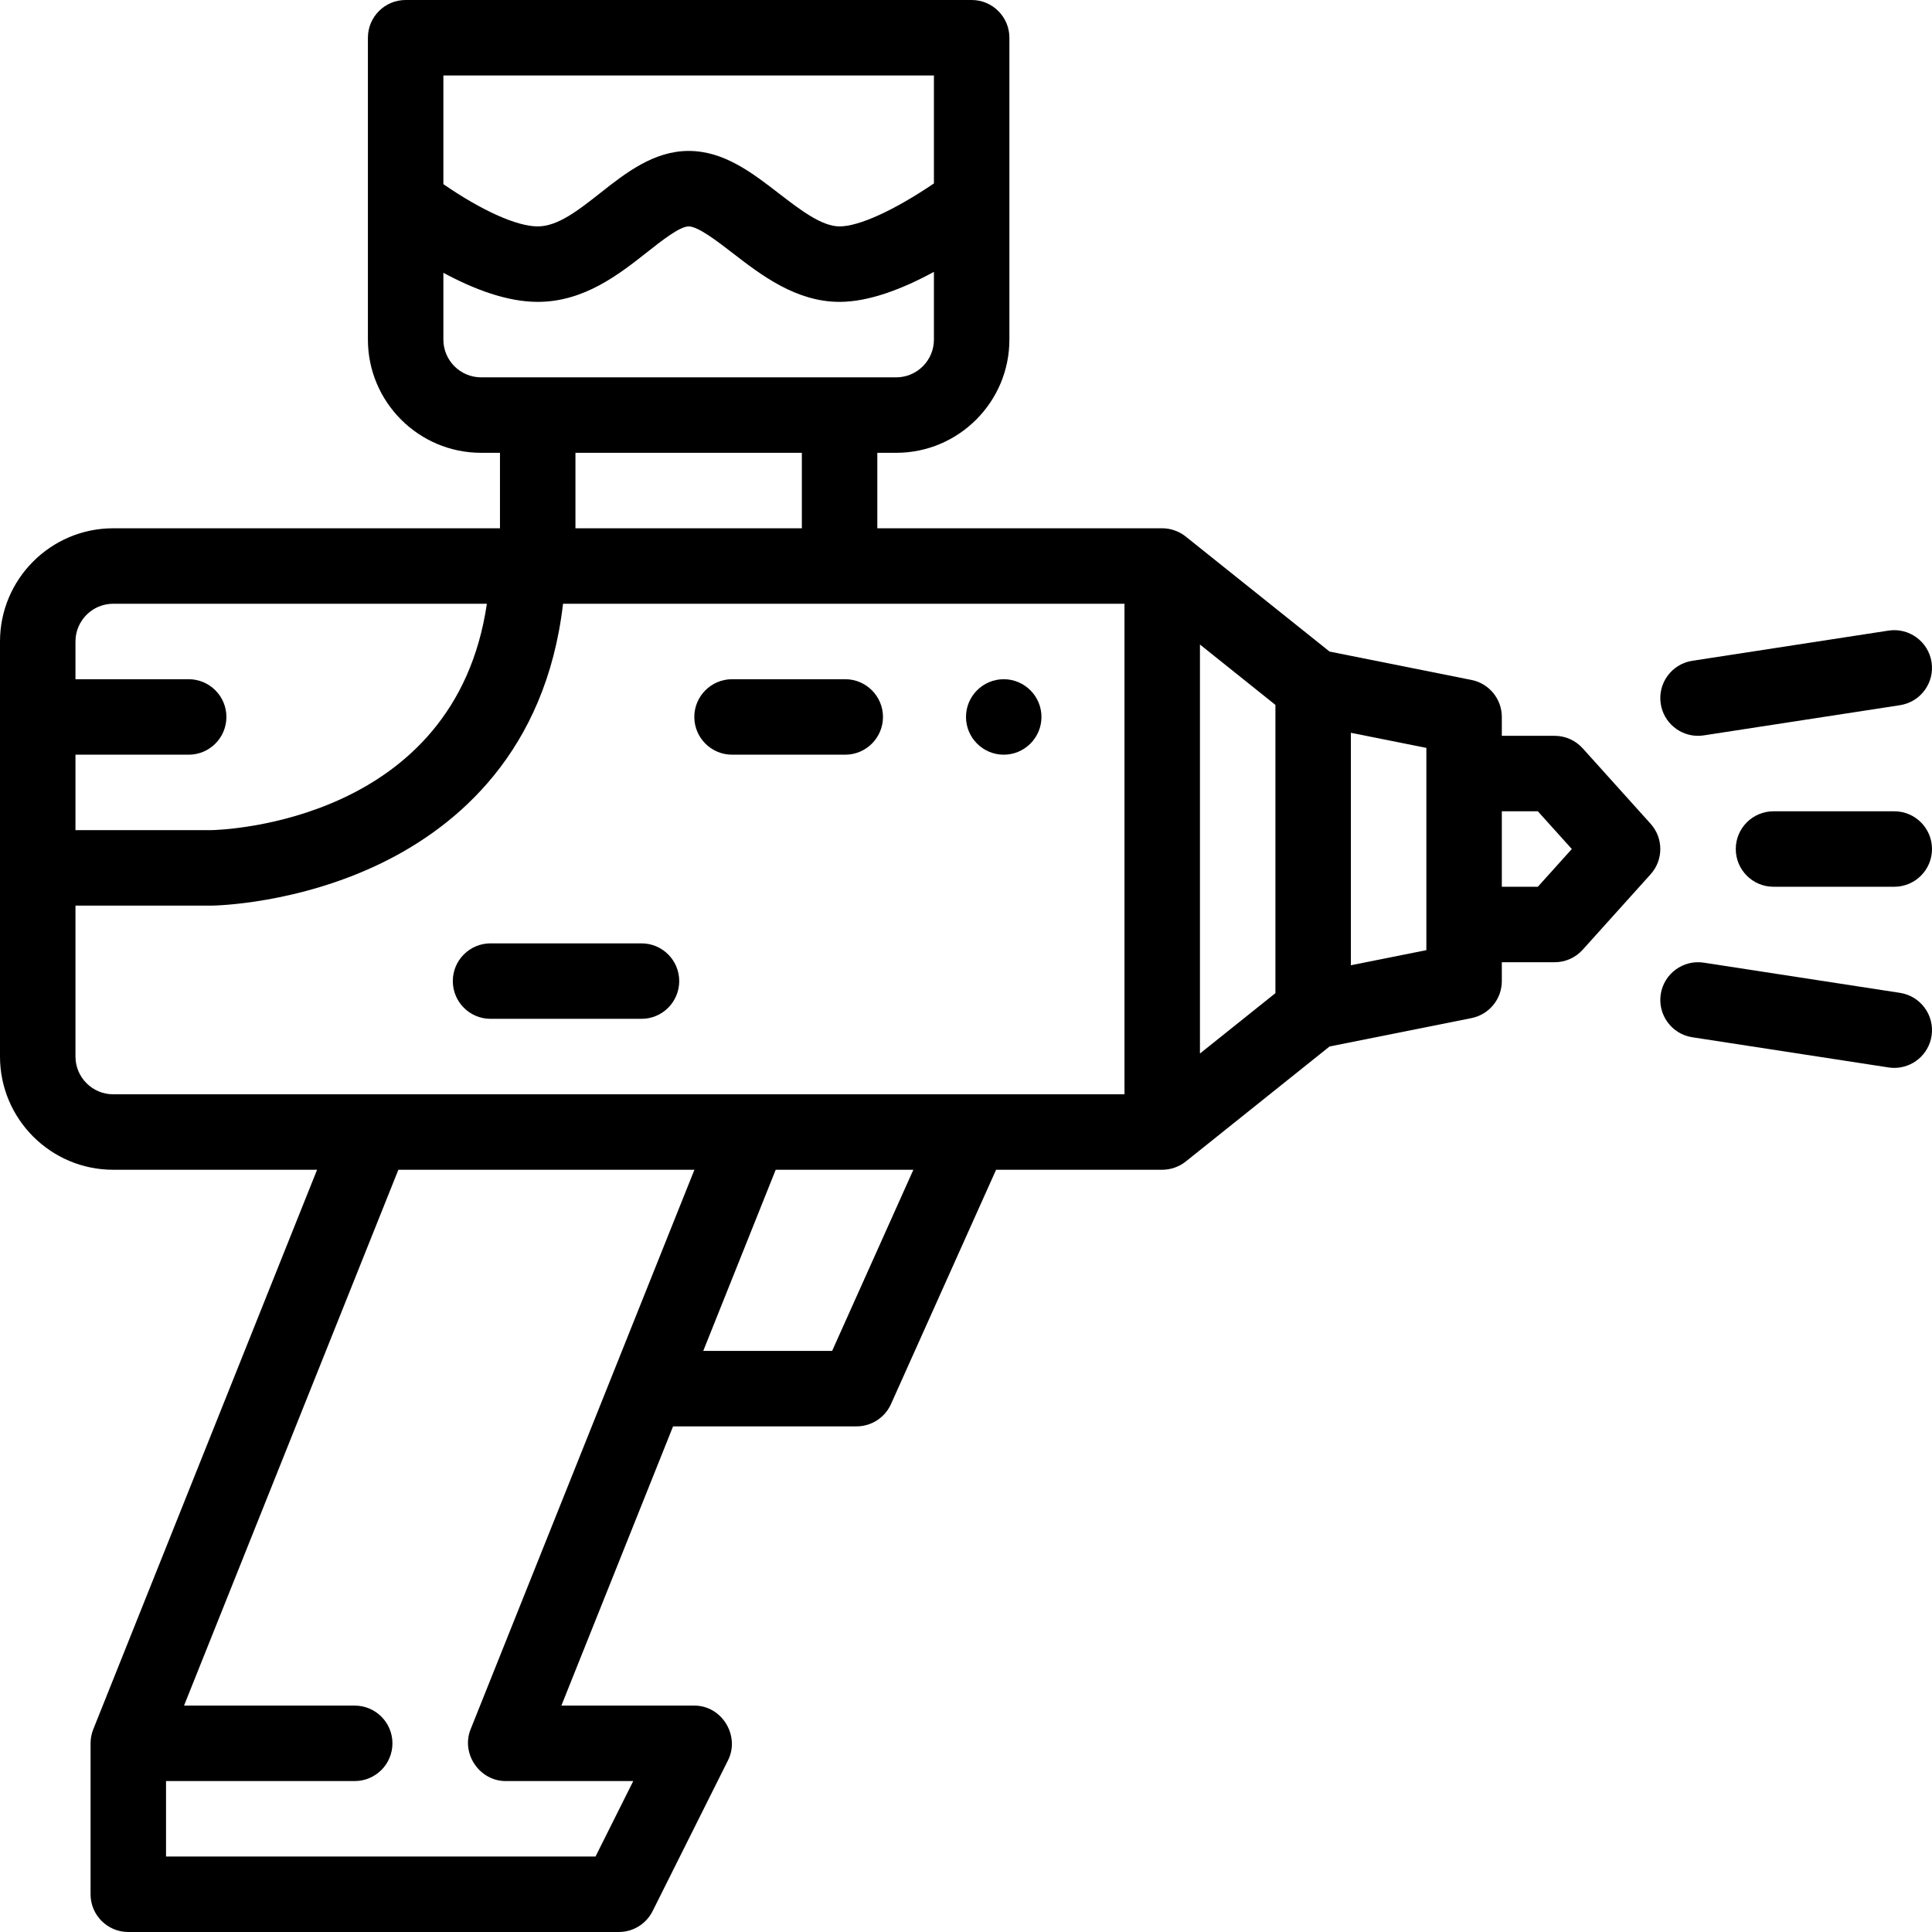 <?xml version="1.0" encoding="iso-8859-1"?>
<!-- Generator: Adobe Illustrator 19.0.0, SVG Export Plug-In . SVG Version: 6.00 Build 0)  -->
<svg version="1.1" id="Capa_1" xmlns="http://www.w3.org/2000/svg" xmlns:xlink="http://www.w3.org/1999/xlink" x="0px" y="0px"
	 viewBox="0 0 512 512" style="enable-background:new 0 0 512 512;" xml:space="preserve">
<g>
	<g>
		<path d="M265.999,180c-5.51,0-10,4.49-10,10s4.49,10,10,10s10-4.49,10-10S271.509,180,265.999,180z"/>
	</g>
</g>
<g>
	<g>
		<path d="M223.999,180h-30c-5.51,0-10,4.49-10,10s4.491,10,10,10h30c5.51,0,10-4.49,10-10S229.509,180,223.999,180z"/>
	</g>
</g>
<g>
	<g>
		<path d="M170,250h-40c-5.523,0-10,4.477-10,10s4.478,10,10,10h40c5.522,0,10-4.477,10-10S175.522,250,170,250z"/>
	</g>
</g>
<g>
	<g>
		<path d="M437.431,218.31l-18-19.999c-1.896-2.107-4.598-3.311-7.433-3.311h-14v-5c0-4.767-3.364-8.871-8.039-9.806l-37.613-7.523
			c0,0-38.182-30.533-38.221-30.564c-1.736-1.348-3.927-2.108-6.126-2.108h-75.5v-20h5c16.542,0,30-13.458,30-30V10
			c0-5.523-4.478-10-10-10h-150c-5.522,0-10,4.477-10,10v80c0,16.542,13.458,30,30,30h5v20H30c-16.542,0-30,13.458-30,30v60v50
			c0,16.542,13.458,30,30,30h54.029L24.715,458.286C24.243,459.467,24,460.728,24,462v40c0,5.523,4.478,10,10,10h130
			c3.788,0,7.25-2.14,8.944-5.528c0,0,19.973-39.947,20-40C196.143,460.074,191.407,452,184,452h-35.23l29.6-74h48.629
			c3.939,0,7.512-2.313,9.124-5.908L263.973,310c0,0,44.026,0,44.035,0c2.24-0.004,4.488-0.79,6.238-2.191l38.1-30.48l37.613-7.523
			c4.675-0.935,8.039-5.039,8.039-9.806v-5h14c2.835,0,5.536-1.203,7.433-3.311l18-20
			C440.854,227.886,440.854,222.113,437.431,218.31z M117.5,20h130v28.611C237.02,55.709,227.679,60,222.5,60
			c-4.757,0-10.503-4.434-16.061-8.722C199.253,45.733,191.824,40,182.499,40c-9.285,0-16.77,5.902-23.374,11.11
			C153.329,55.682,147.853,60,142.5,60c-5.543,0-14.876-4.217-25-11.196V20z M127.5,100c-5.514,0-10-4.486-10-10V72.292
			c8.124,4.393,16.928,7.708,25,7.708c12.29,0,21.561-7.311,29.011-13.186C175.361,63.778,180.152,60,182.5,60
			c2.505,0,7.615,3.943,11.722,7.112C201.662,72.854,210.923,80,222.499,80c7.805,0,16.691-3.436,25-7.952V90
			c0,5.514-4.486,10-10,10H127.5z M212.499,120v20h-60v-20H212.499z M20,200h30c5.522,0,10-4.477,10-10s-4.478-10-10-10H20v-10
			c0-5.514,4.486-10,10-10h99.025c-8.481,57.889-69.826,59.935-73.108,60H20V200z M124.714,458.286
			C122.13,464.747,127.089,472,134,472h33.819l-10,20H44v-20h50c5.522,0,10-4.477,10-10s-4.478-10-10-10H48.77l56.8-142h78.459
			C171.402,341.568,124.805,458.06,124.714,458.286z M220.525,358H186.37l19.2-48h36.484L220.525,358z M298,290L298,290H30
			c-5.514,0-10-4.486-10-10v-40h36c0.042,0,0.084,0,0.125-0.001c0.922-0.011,22.83-0.409,45.247-11.402
			c19.742-9.682,43.276-29.337,47.839-68.597H298V290z M337.999,263.194l-20,16V170.806l20,16V263.194z M377.999,251.802l-20,4
			v-61.604l20,4V251.802z M407.545,235h-9.546v-20h9.546l9,10L407.545,235z"/>
	</g>
</g>
<g>
	<g>
		<path d="M501.999,215h-32c-5.522,0-10,4.477-10,10s4.478,10,10,10h32c5.522,0,10-4.477,10-10S507.521,215,501.999,215z"/>
	</g>
</g>
<g>
	<g>
		<path d="M503.519,263.116l-52-8c-5.456-0.836-10.564,2.905-11.404,8.363c-0.84,5.458,2.904,10.564,8.363,11.404l52,8
			c0.516,0.079,1.027,0.118,1.533,0.118c4.851,0,9.11-3.538,9.871-8.481C512.722,269.062,508.978,263.956,503.519,263.116z"/>
	</g>
</g>
<g>
	<g>
		<path d="M511.882,175.479c-0.84-5.459-5.952-9.2-11.404-8.363l-52,8c-5.459,0.84-9.203,5.946-8.363,11.404
			c0.761,4.944,5.019,8.481,9.871,8.481c0.506,0,1.019-0.039,1.533-0.118l52-8C508.978,186.043,512.722,180.937,511.882,175.479z"/>
	</g>
</g>
<g>
</g>
<g>
</g>
<g>
</g>
<g>
</g>
<g>
</g>
<g>
</g>
<g>
</g>
<g>
</g>
<g>
</g>
<g>
</g>
<g>
</g>
<g>
</g>
<g>
</g>
<g>
</g>
<g>
</g>
</svg>
